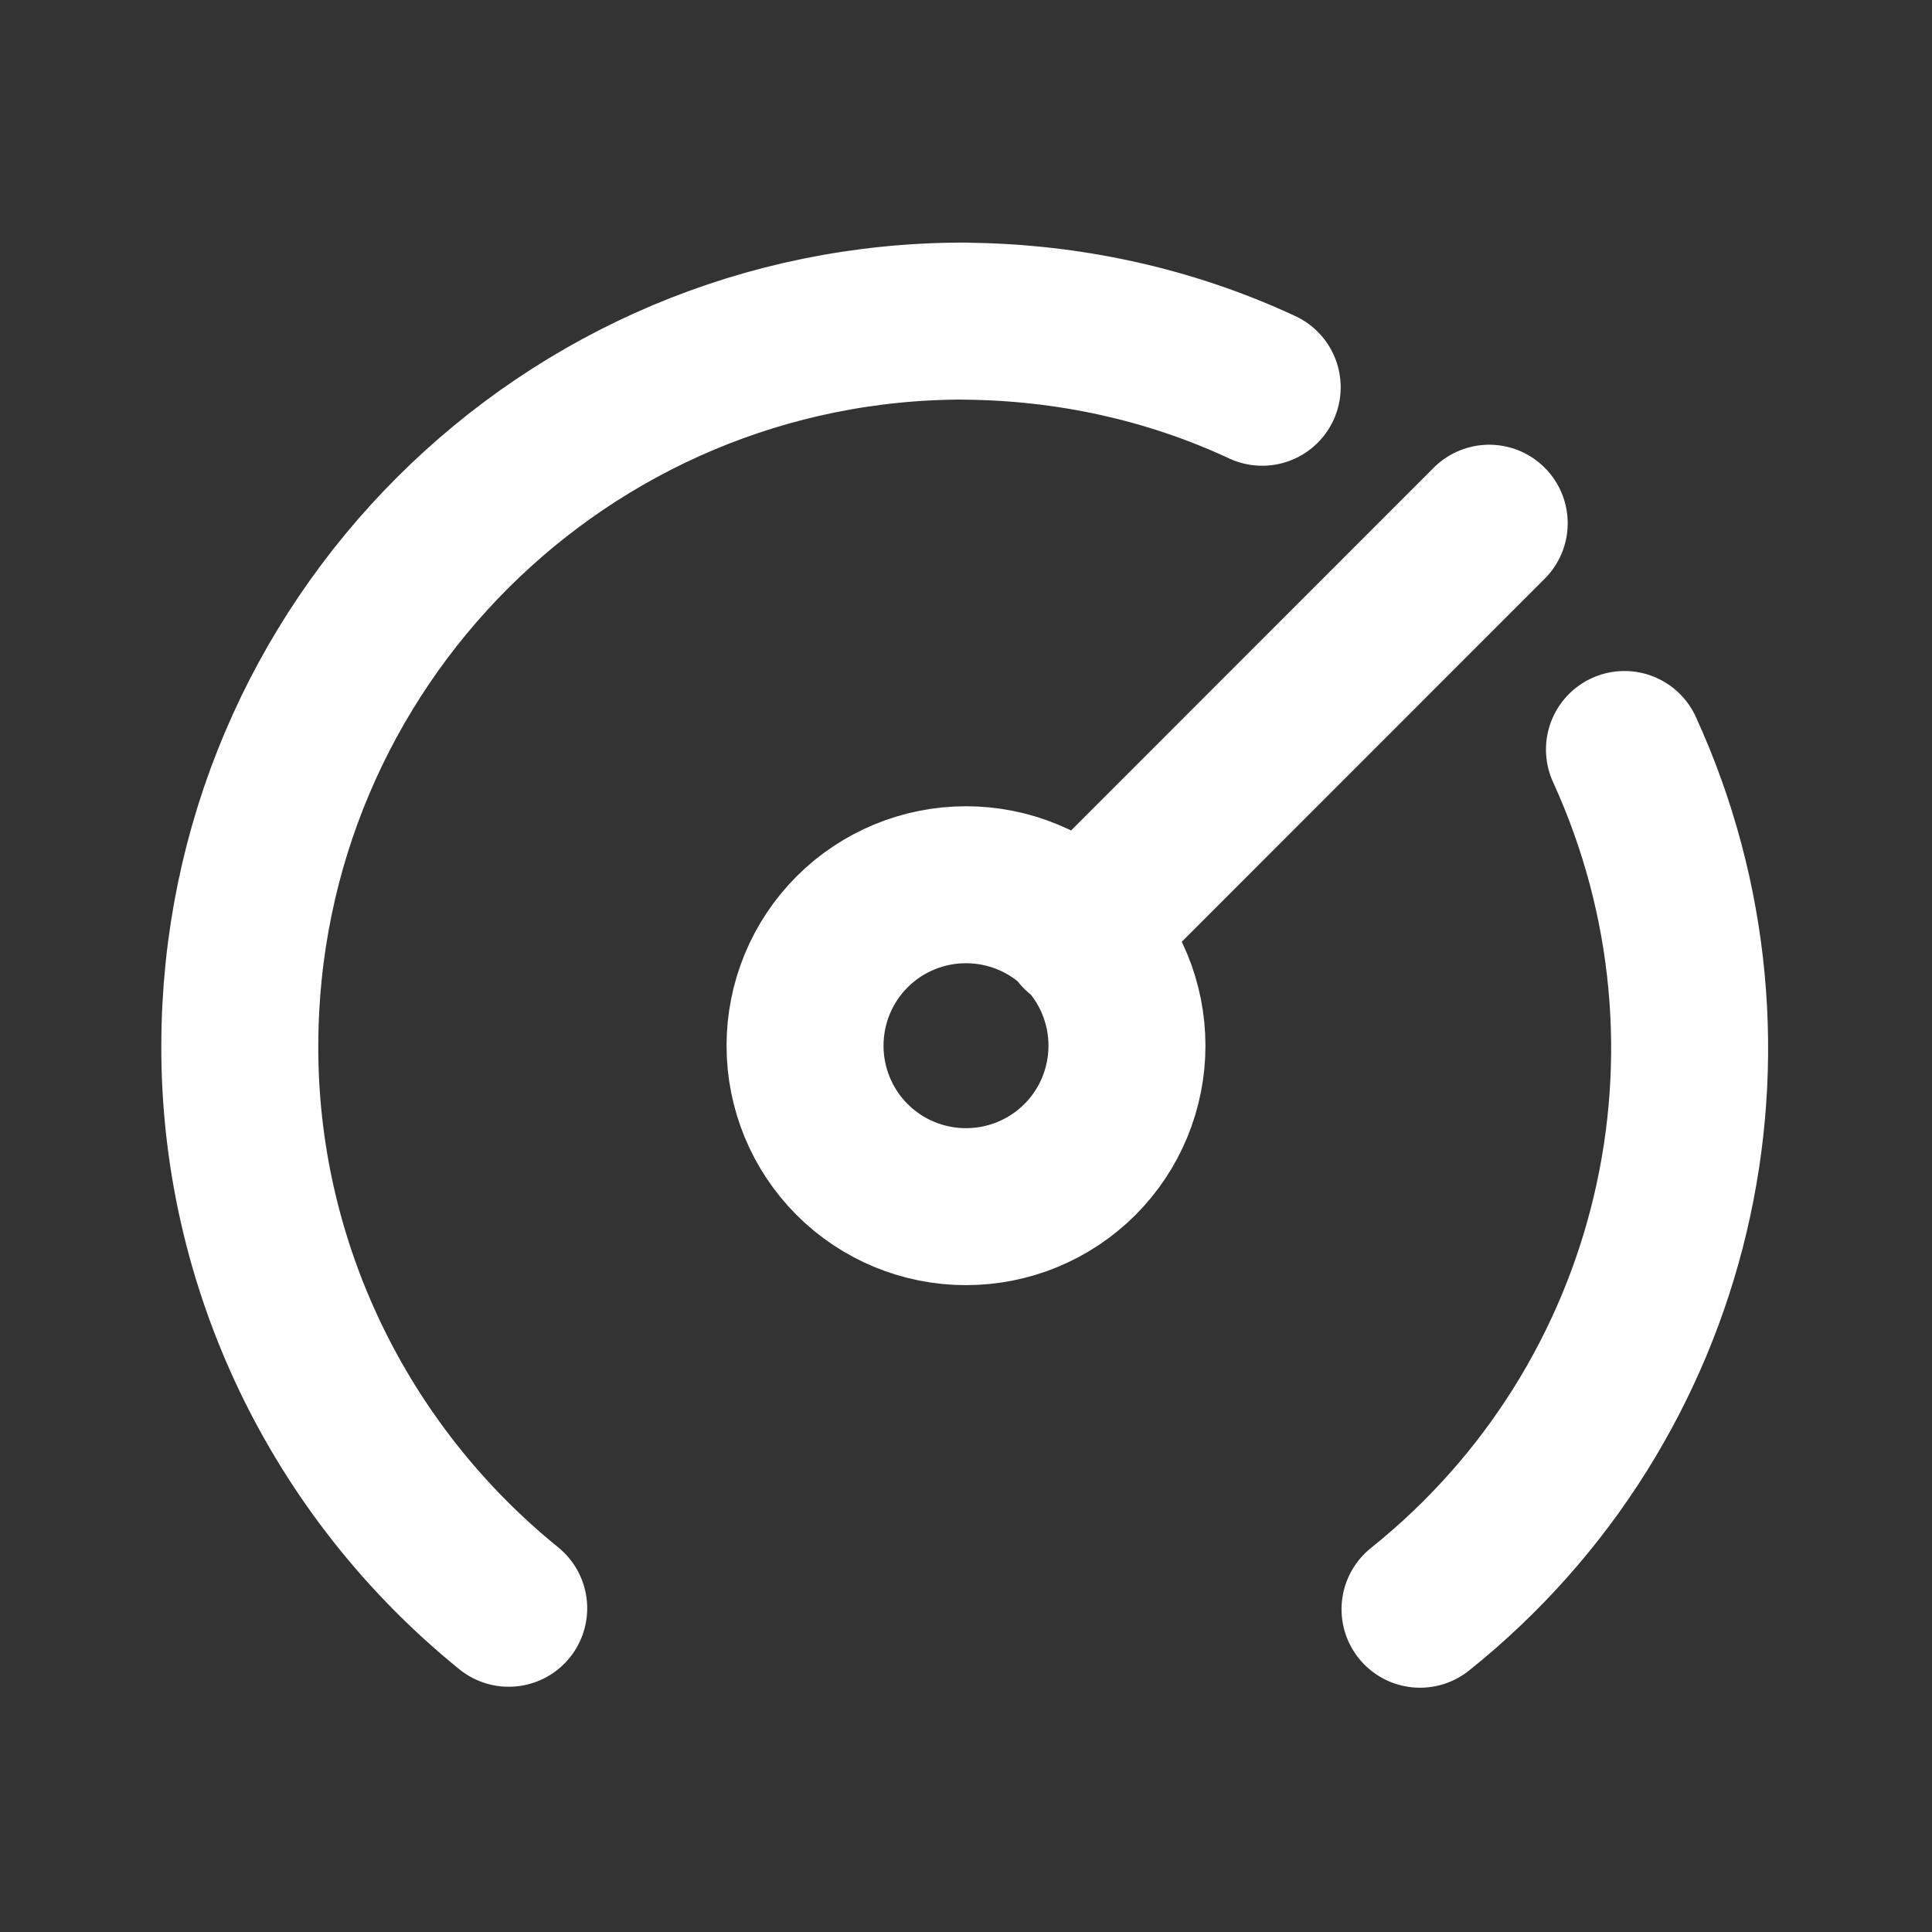 <svg width="16" height="16" viewBox="0 0 16 16" fill="none" xmlns="http://www.w3.org/2000/svg">
  <rect x="0" y="0" width="16" height="16" fill="#333333" stroke="none"/>
  <path
    d="M8.94 7.727L12.333 4.333M13.453 6.207C14.587 8.687 13.893 11.62 11.76 13.327M10.453 3.207C9.68 2.847 8.84 2.667 7.993 2.66L7.993 2.659C4.679 2.653 1.993 5.339 1.986 8.653C1.979 10.466 2.806 12.179 4.213 13.319M8 7.327C7.646 7.327 7.307 7.467 7.057 7.717C6.807 7.967 6.667 8.306 6.667 8.66C6.667 9.014 6.807 9.353 7.057 9.603C7.307 9.853 7.646 9.993 8 9.993C8.354 9.993 8.693 9.853 8.943 9.603C9.193 9.353 9.333 9.014 9.333 8.66C9.333 8.306 9.193 7.967 8.943 7.717C8.693 7.467 8.354 7.327 8 7.327Z"
    stroke="#fff"
    stroke-width="1.3"
    stroke-linecap="round"
    stroke-linejoin="round"
  />
</svg>
